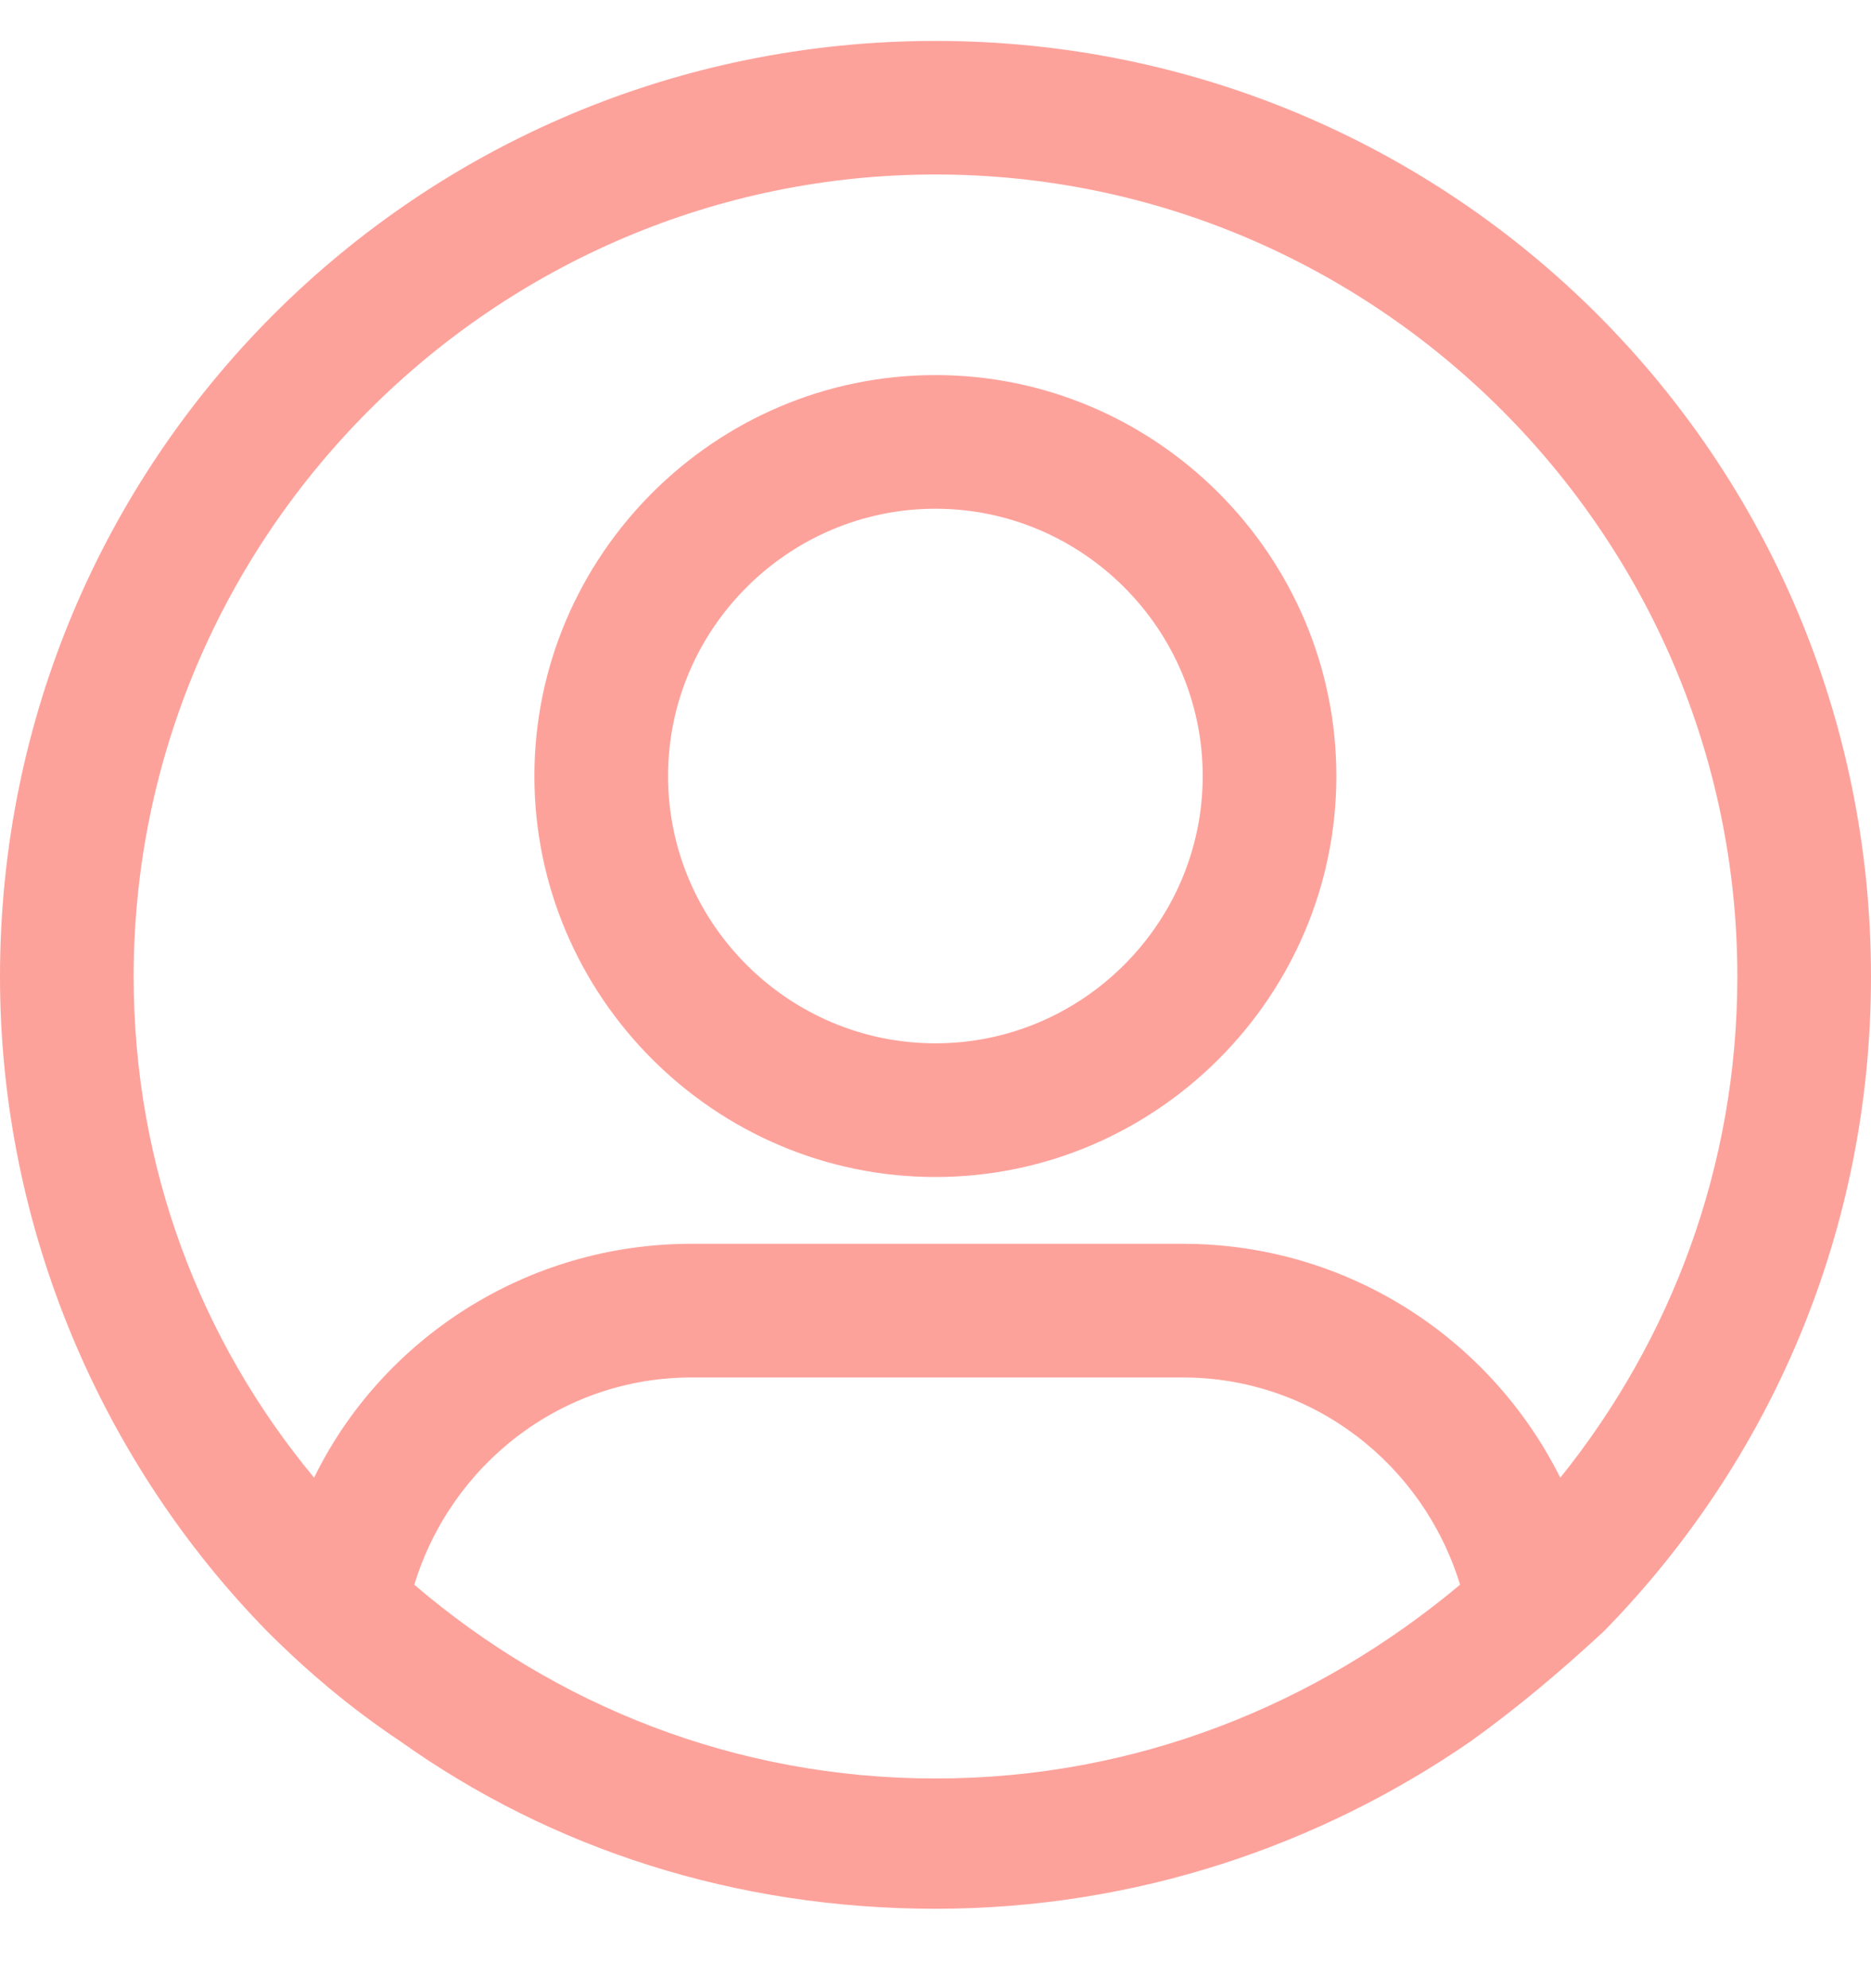 <svg width="16" height="17" viewBox="0 0 16 17" fill="none" xmlns="http://www.w3.org/2000/svg">
<path d="M7.999 3.207C6.113 3.207 4.57 4.75 4.57 6.636C4.57 8.521 6.113 10.064 7.999 10.064C9.885 10.064 11.428 8.521 11.428 6.636C11.428 4.75 9.885 3.207 7.999 3.207ZM7.999 8.921C6.742 8.921 5.713 7.893 5.713 6.636C5.713 5.378 6.742 4.35 7.999 4.35C9.256 4.35 10.285 5.378 10.285 6.636C10.285 7.893 9.256 8.921 7.999 8.921Z" fill="#FDA29B"/>
<path d="M8 0.35C3.571 0.35 0 3.921 0 8.35C0 10.521 0.886 12.521 2.286 13.95C2.629 14.293 3 14.607 3.429 14.893C4.714 15.807 6.286 16.321 8 16.321C9.714 16.321 11.286 15.778 12.571 14.893C12.971 14.607 13.343 14.293 13.714 13.95C15.143 12.492 16 10.521 16 8.35C16 3.921 12.429 0.35 8 0.35ZM8 15.207C6.286 15.207 4.743 14.578 3.543 13.55C3.857 12.521 4.8 11.778 5.914 11.778H10.114C11.229 11.778 12.171 12.521 12.486 13.55C11.257 14.578 9.714 15.207 8 15.207ZM13.343 12.635C12.743 11.435 11.514 10.635 10.114 10.635H5.914C4.486 10.635 3.257 11.464 2.686 12.635C1.714 11.464 1.143 9.978 1.143 8.35C1.143 4.578 4.229 1.492 8 1.492C11.771 1.492 14.857 4.578 14.857 8.35C14.857 9.978 14.286 11.464 13.343 12.635Z" fill="#FDA29B"/>
</svg>
